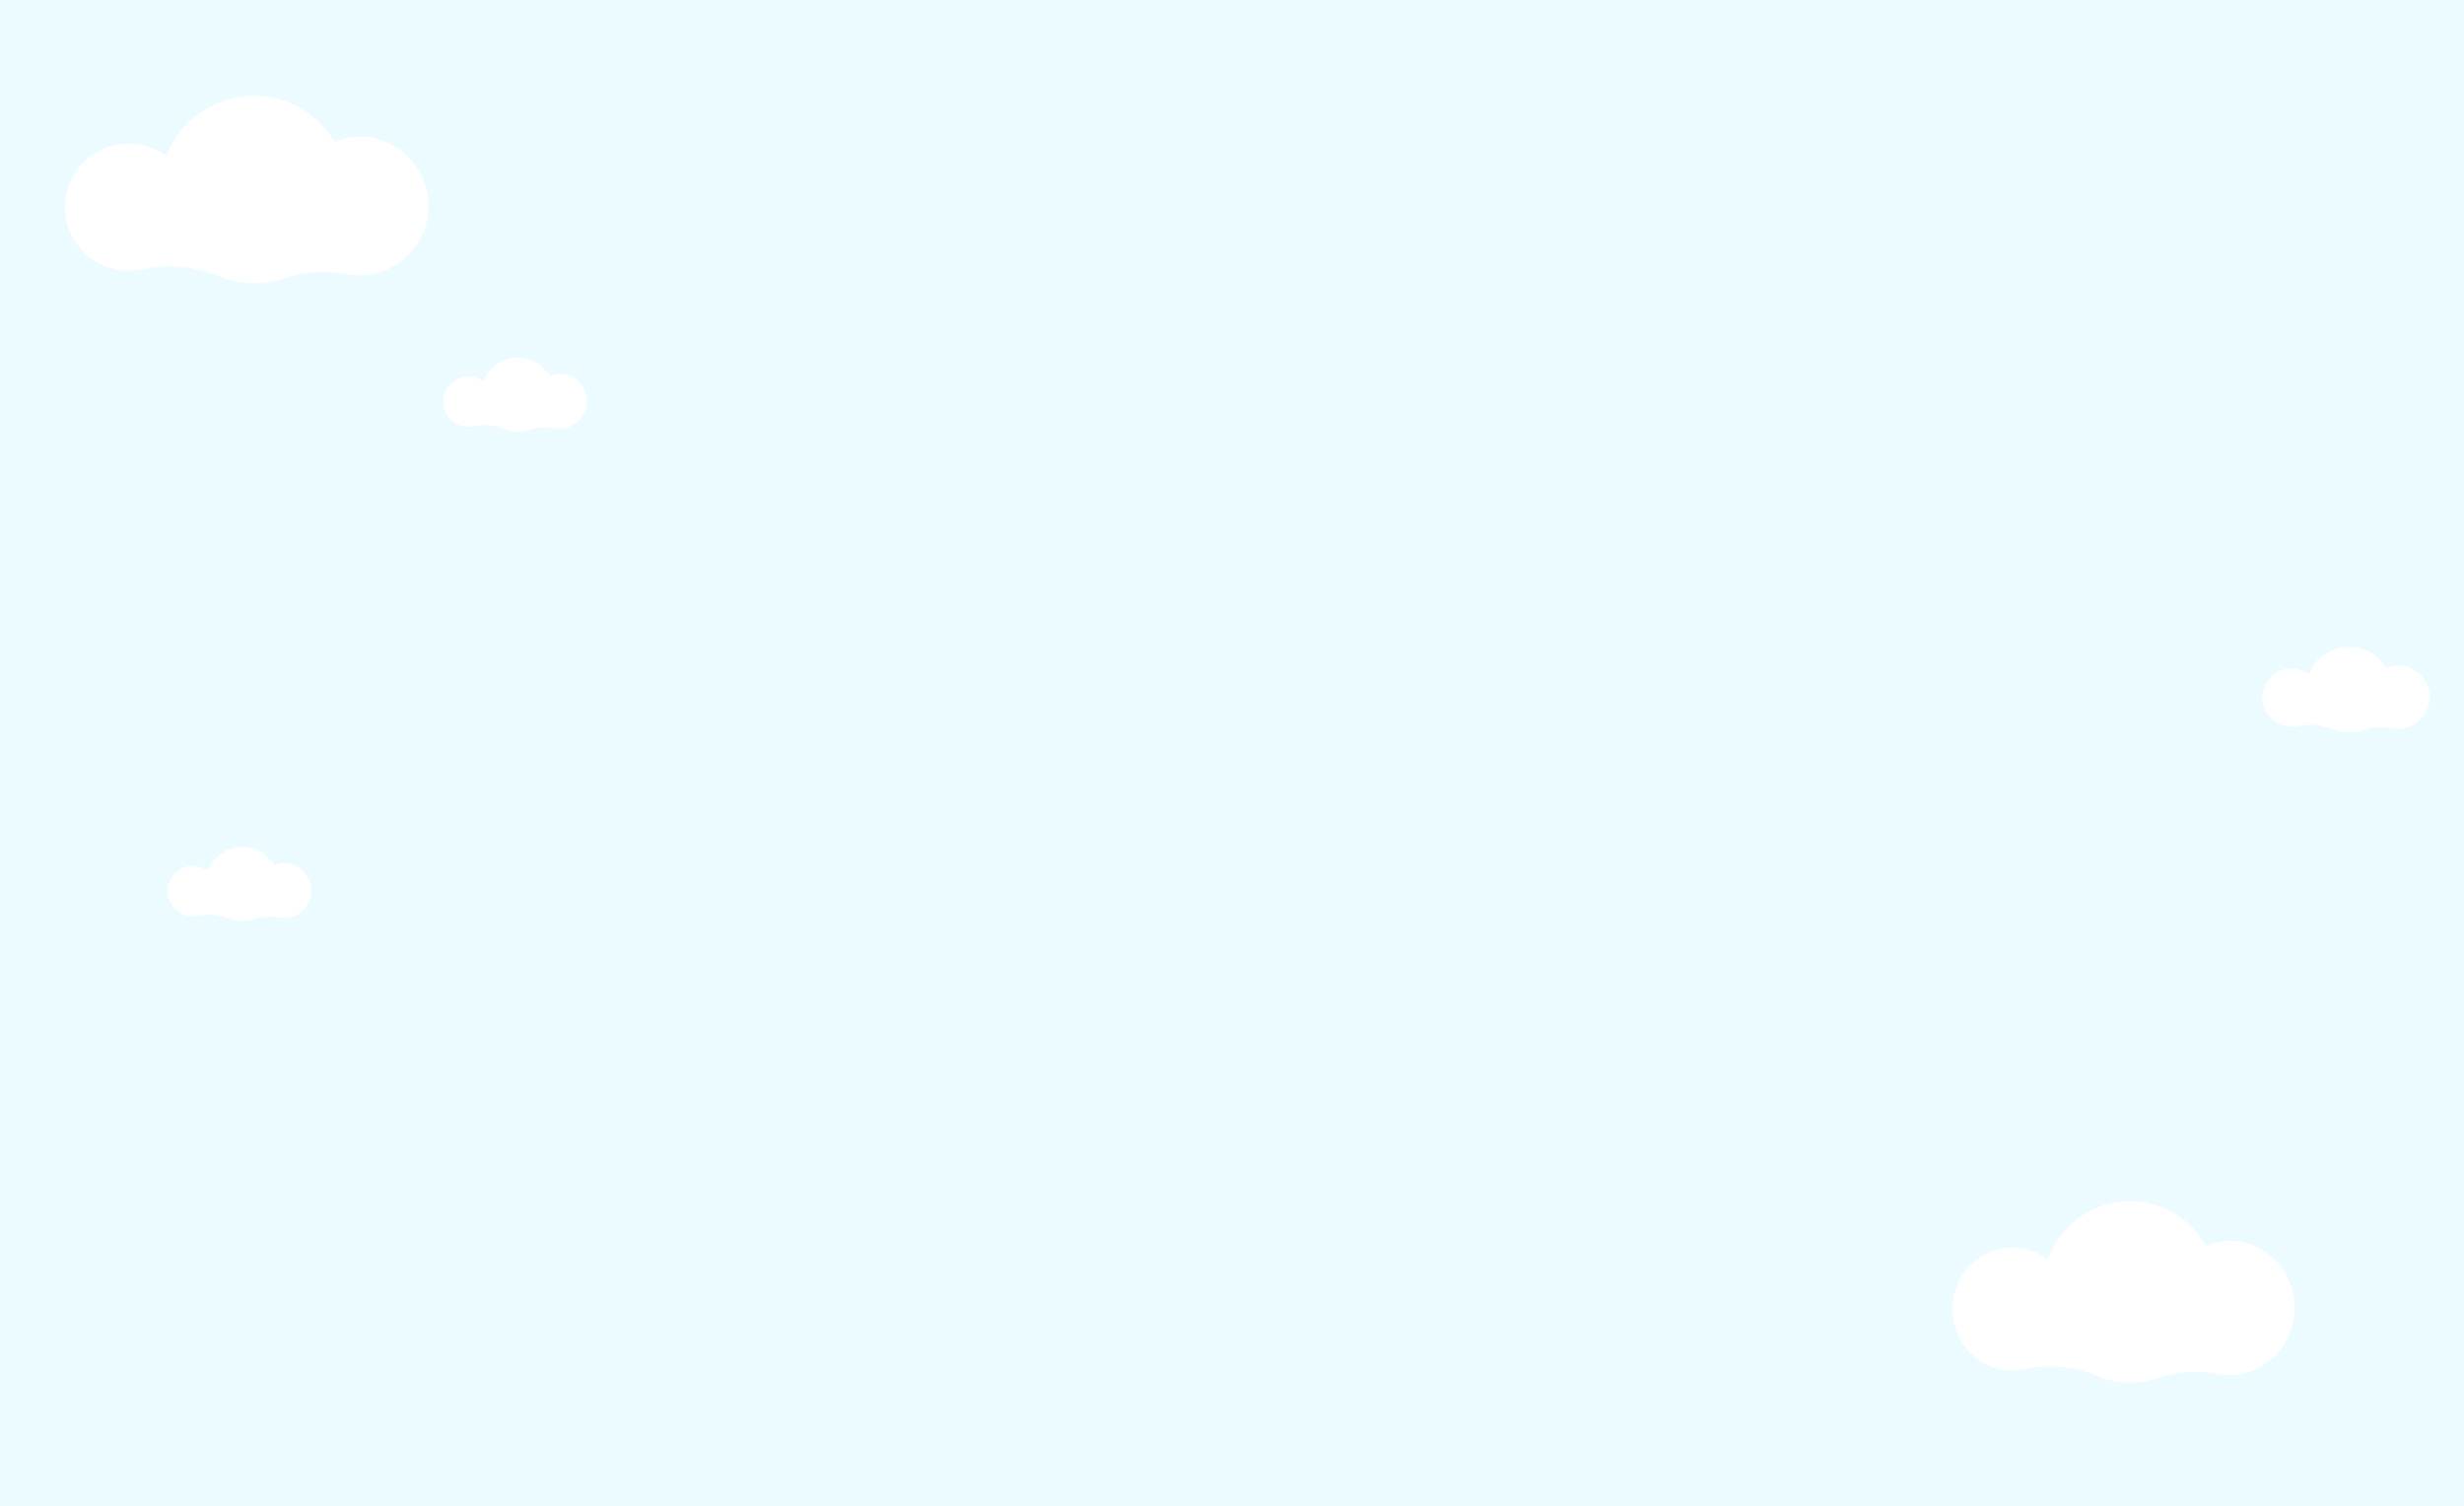 <?xml version="1.0" encoding="UTF-8"?> <svg xmlns="http://www.w3.org/2000/svg" width="1440" height="880" viewBox="0 0 1440 880" fill="none"> <rect width="1440" height="880" fill="#ECFBFF"></rect> <path d="M328.075 218.448C325.751 218.358 323.436 218.771 321.288 219.661C315.212 209.362 301.925 205.931 291.611 211.999C287.395 214.479 284.143 218.31 282.385 222.869C275.826 218.085 266.624 219.516 261.832 226.065C257.041 232.615 258.474 241.803 265.033 246.588C268.449 249.08 272.774 249.982 276.903 249.065C282.855 247.828 289.041 248.415 294.653 250.749C299.42 252.632 304.7 252.774 309.562 251.15C314.275 249.558 319.327 249.25 324.199 250.258C332.945 251.744 341.241 245.869 342.73 237.136C344.218 228.403 338.334 220.118 329.589 218.632C329.087 218.547 328.582 218.486 328.075 218.448Z" fill="white"></path> <path d="M167.075 504.448C164.751 504.358 162.436 504.771 160.288 505.661C154.212 495.362 140.925 491.931 130.611 497.999C126.395 500.479 123.143 504.31 121.385 508.869C114.826 504.085 105.624 505.516 100.832 512.065C96.041 518.615 97.474 527.803 104.033 532.588C107.449 535.08 111.774 535.982 115.903 535.065C121.855 533.828 128.041 534.415 133.653 536.749C138.42 538.632 143.7 538.774 148.562 537.15C153.275 535.558 158.327 535.25 163.199 536.258C171.945 537.744 180.241 531.869 181.73 523.136C183.218 514.403 177.334 506.118 168.589 504.632C168.087 504.547 167.582 504.486 167.075 504.448Z" fill="white"></path> <path d="M1402.63 388.917C1399.91 388.812 1397.21 389.291 1394.7 390.319C1387.61 378.419 1372.1 374.454 1360.06 381.465C1355.14 384.33 1351.35 388.757 1349.3 394.026C1341.64 388.497 1330.9 390.15 1325.31 397.718C1319.71 405.286 1321.39 415.903 1329.04 421.431C1333.03 424.311 1338.08 425.353 1342.9 424.293C1349.84 422.864 1357.07 423.543 1363.62 426.239C1369.18 428.416 1375.34 428.58 1381.02 426.703C1386.52 424.863 1392.42 424.508 1398.1 425.672C1408.31 427.389 1417.99 420.6 1419.73 410.51C1421.47 400.419 1414.6 390.847 1404.39 389.13C1403.81 389.031 1403.22 388.961 1402.63 388.917Z" fill="white"></path> <path d="M212.78 79.899C206.901 79.669 201.041 80.716 195.607 82.967C180.233 56.916 146.613 48.238 120.514 63.585C109.847 69.858 101.62 79.549 97.171 91.082C80.574 78.979 57.291 82.598 45.167 99.165C33.043 115.732 36.669 138.973 53.265 151.075C61.908 157.378 72.852 159.66 83.301 157.34C98.36 154.212 114.014 155.697 128.213 161.6C140.275 166.364 153.635 166.723 165.937 162.614C177.862 158.588 190.647 157.809 202.974 160.357C225.103 164.116 246.096 149.256 249.861 127.167C253.627 105.077 238.74 84.123 216.61 80.364C215.342 80.149 214.063 79.993 212.78 79.899Z" fill="white"></path> <path d="M1305.54 725.145C1300.01 724.922 1294.49 725.936 1289.38 728.116C1274.9 702.887 1243.25 694.483 1218.68 709.346C1208.64 715.42 1200.89 724.805 1196.7 735.974C1181.08 724.254 1159.16 727.759 1147.75 743.803C1136.33 759.847 1139.75 782.354 1155.37 794.075C1163.51 800.178 1173.81 802.389 1183.65 800.142C1197.82 797.113 1212.56 798.551 1225.93 804.267C1237.28 808.881 1249.86 809.229 1261.44 805.249C1272.67 801.351 1284.71 800.596 1296.31 803.064C1317.14 806.704 1336.91 792.313 1340.45 770.921C1344 749.528 1329.98 729.235 1309.15 725.595C1307.95 725.387 1306.75 725.236 1305.54 725.145Z" fill="white"></path> </svg> 